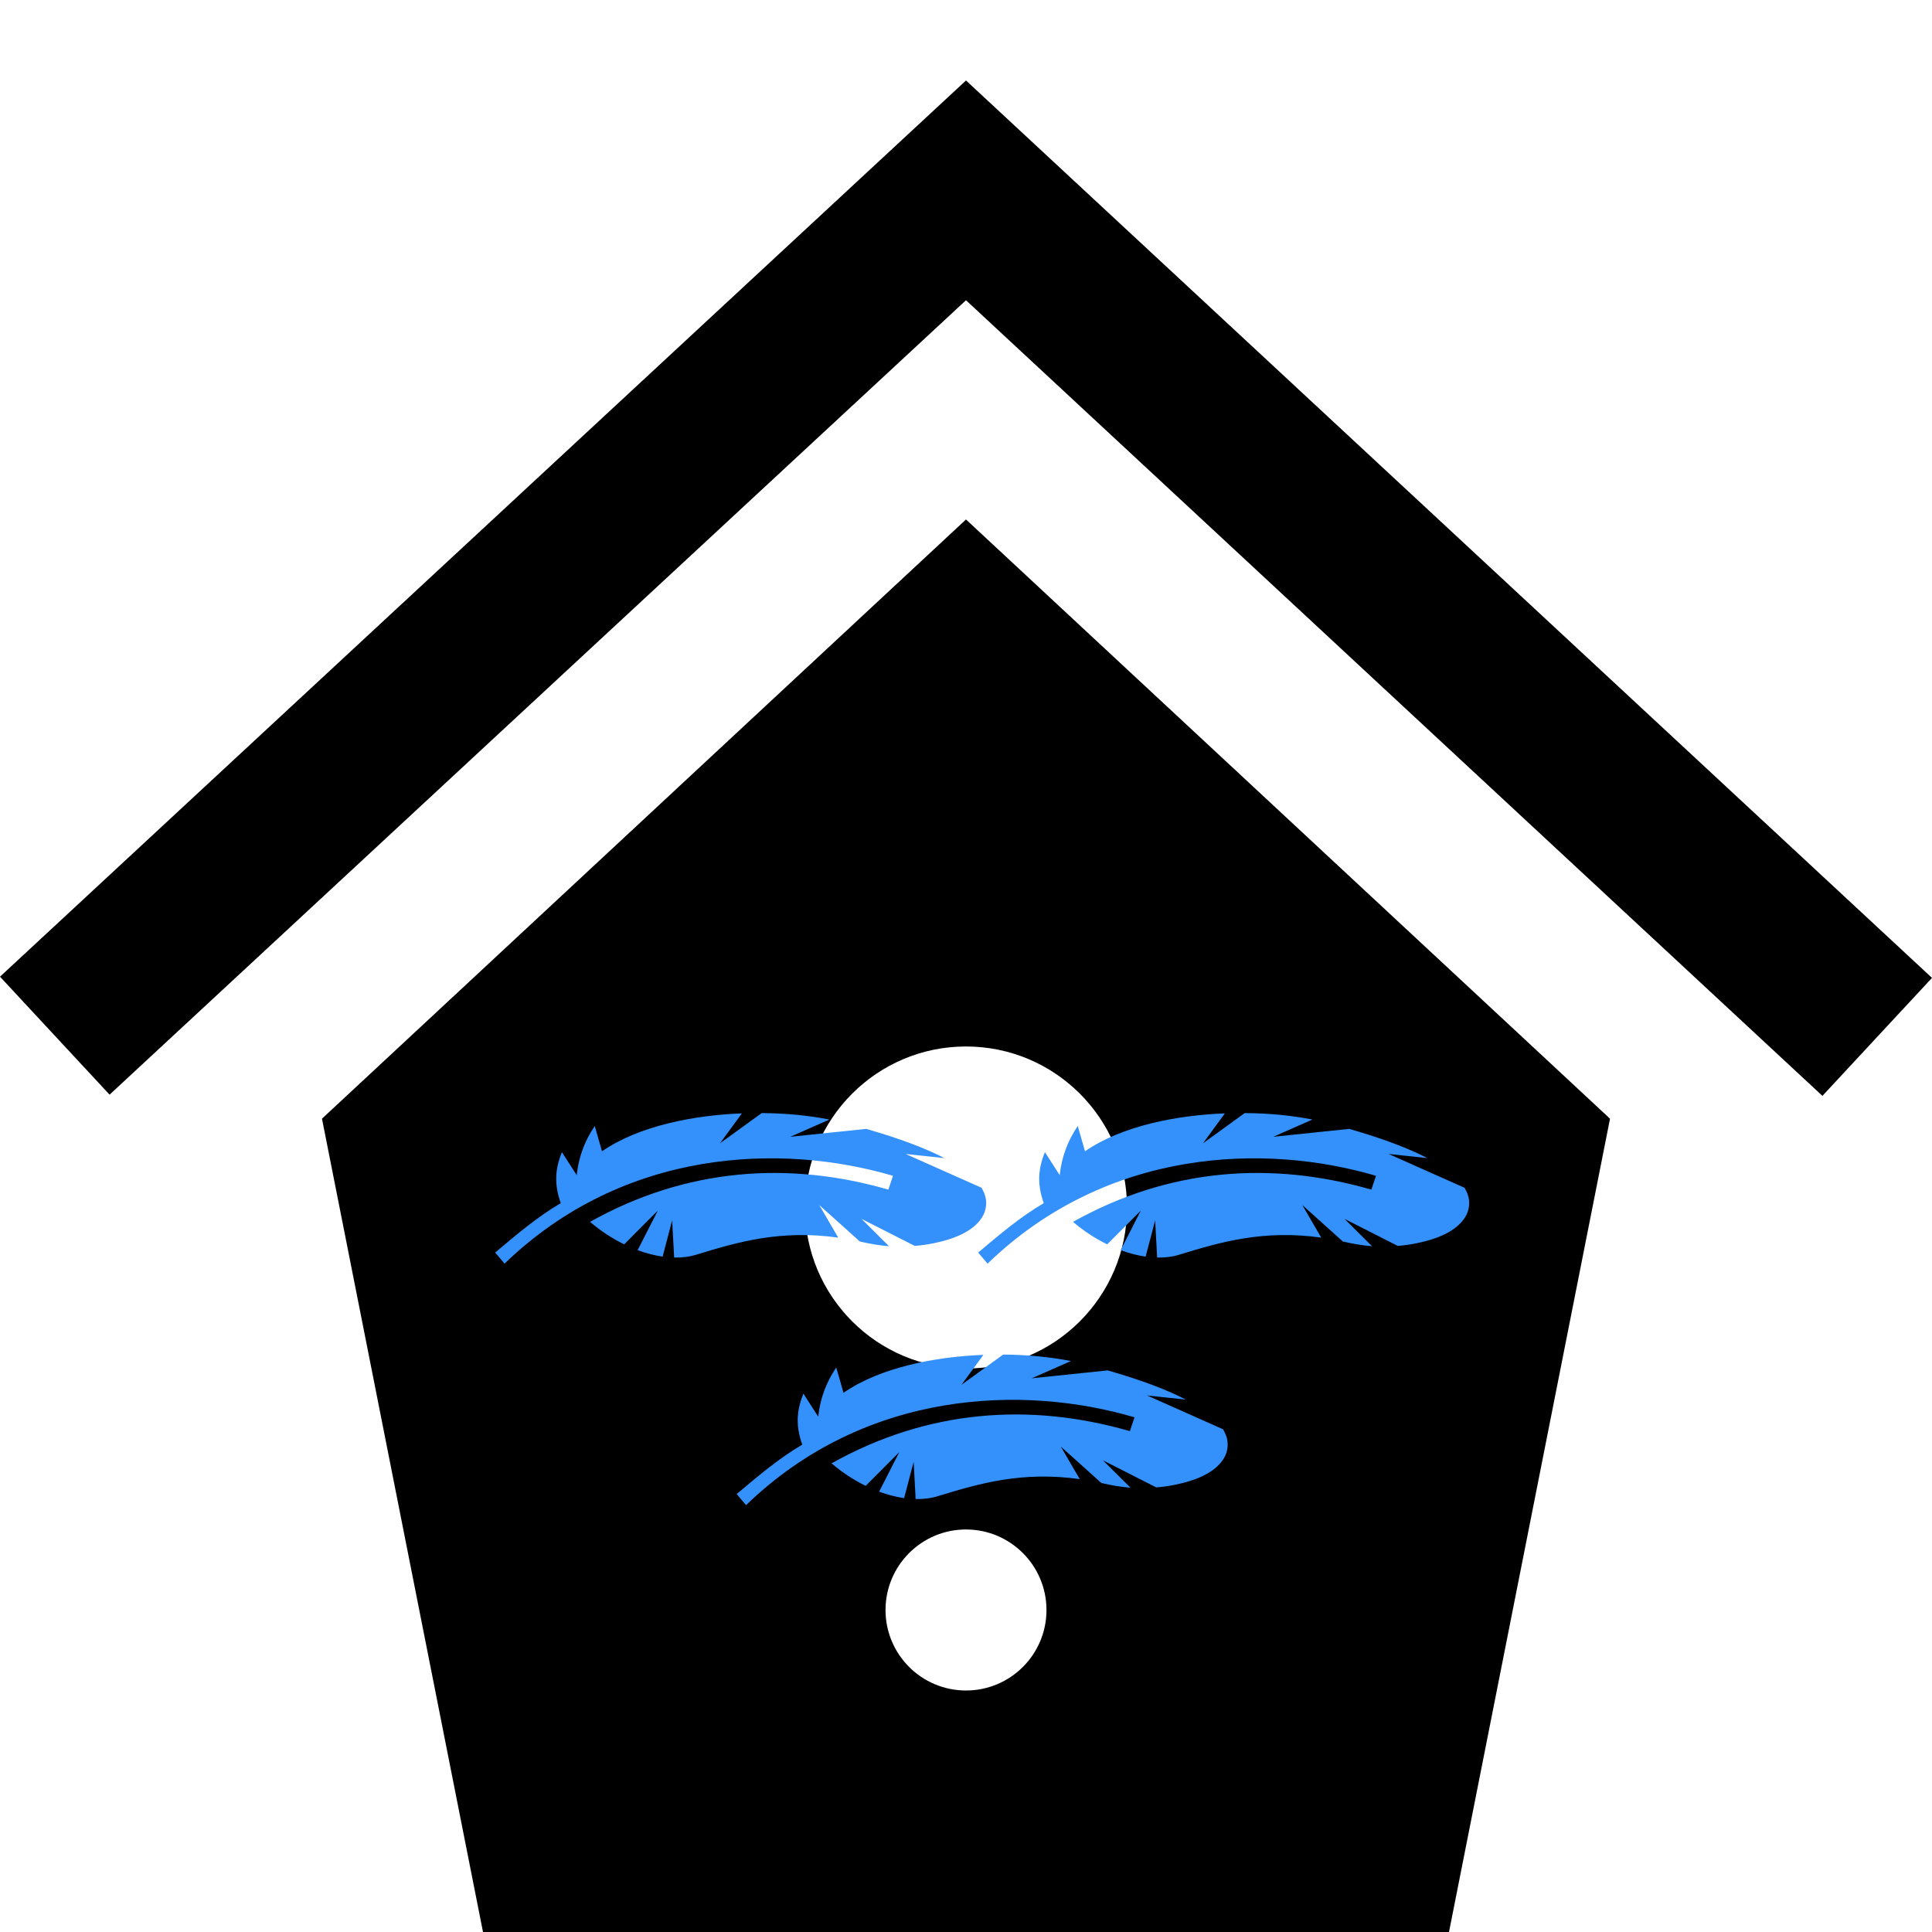 <svg width="32" height="32" viewBox="0 0 32 32" fill="none" xmlns="http://www.w3.org/2000/svg">
<g id="Birdhouse" clip-path="url(#clip0_120_72)">
<path id="House" d="M26.667 18.529L24 32H8L5.333 18.529L16 8.604L26.667 18.529ZM17.333 26.667C17.333 25.931 16.736 25.333 16 25.333C15.264 25.333 14.667 25.931 14.667 26.667C14.667 27.403 15.264 28 16 28C16.736 28 17.333 27.403 17.333 26.667ZM18.667 20C18.667 18.527 17.472 17.333 16 17.333C14.528 17.333 13.333 18.527 13.333 20C13.333 21.473 14.528 22.667 16 22.667C17.472 22.667 18.667 21.473 18.667 20Z" fill="black"/>
<path id="Roof" d="M30.185 18.151L32 16.197L16 1.333L0 16.177L1.815 18.131L16 4.973L30.185 18.151Z" fill="black"/>
<path id="Feather_2" d="M24.257 19.673L22.999 19.113L23.642 19.182C23.335 19.022 22.912 18.86 22.347 18.698L21.089 18.829L21.738 18.543C21.401 18.477 21.017 18.438 20.616 18.436L19.925 18.937L20.288 18.441C19.877 18.457 19.46 18.509 19.069 18.606C18.659 18.707 18.278 18.857 17.971 19.069L17.851 18.65C17.678 18.904 17.584 19.172 17.552 19.464L17.307 19.083C17.186 19.378 17.183 19.632 17.288 19.928C16.894 20.158 16.55 20.454 16.202 20.746L16.357 20.93C18.339 19.014 20.951 18.933 22.791 19.475L22.714 19.704C21.062 19.227 19.365 19.345 17.773 20.238C17.95 20.389 18.143 20.515 18.339 20.61L18.895 20.052L18.561 20.707C18.702 20.758 18.84 20.794 18.975 20.814L19.133 20.213L19.166 20.829C19.298 20.832 19.423 20.816 19.538 20.78C20.233 20.566 20.939 20.366 21.884 20.499L21.57 19.959L22.242 20.563C22.403 20.601 22.58 20.631 22.725 20.641L22.269 20.188L23.151 20.636C23.257 20.628 23.361 20.613 23.46 20.593C23.813 20.521 24.118 20.394 24.264 20.166C24.337 20.053 24.358 19.905 24.304 19.767C24.29 19.734 24.273 19.7 24.257 19.673Z" fill="#3490FB"/>
<path id="Feather_1" d="M16.257 19.673L14.999 19.113L15.642 19.182C15.335 19.022 14.912 18.86 14.347 18.698L13.089 18.829L13.738 18.543C13.401 18.477 13.017 18.438 12.616 18.436L11.925 18.937L12.288 18.441C11.877 18.457 11.46 18.509 11.069 18.606C10.659 18.707 10.278 18.857 9.971 19.069L9.851 18.65C9.678 18.904 9.584 19.172 9.552 19.464L9.307 19.083C9.186 19.378 9.183 19.632 9.288 19.928C8.894 20.158 8.55 20.454 8.202 20.746L8.357 20.93C10.339 19.014 12.951 18.933 14.791 19.475L14.714 19.704C13.062 19.227 11.365 19.345 9.773 20.238C9.95 20.389 10.143 20.515 10.339 20.61L10.895 20.052L10.561 20.707C10.702 20.758 10.841 20.794 10.975 20.814L11.133 20.213L11.166 20.829C11.298 20.832 11.423 20.816 11.538 20.78C12.233 20.566 12.939 20.366 13.884 20.499L13.569 19.959L14.242 20.563C14.403 20.601 14.58 20.631 14.725 20.641L14.269 20.188L15.151 20.636C15.257 20.628 15.361 20.613 15.46 20.593C15.813 20.521 16.118 20.394 16.264 20.166C16.337 20.053 16.358 19.905 16.304 19.767C16.29 19.734 16.273 19.7 16.257 19.673Z" fill="#3490FB"/>
<path id="Feather_3" d="M20.257 23.673L18.999 23.113L19.642 23.182C19.335 23.022 18.912 22.86 18.347 22.698L17.089 22.829L17.738 22.543C17.401 22.477 17.017 22.438 16.616 22.436L15.925 22.937L16.288 22.441C15.877 22.457 15.46 22.509 15.069 22.606C14.659 22.707 14.278 22.857 13.971 23.069L13.851 22.65C13.678 22.904 13.584 23.172 13.552 23.464L13.307 23.083C13.186 23.378 13.183 23.632 13.288 23.928C12.894 24.158 12.55 24.454 12.202 24.746L12.357 24.93C14.339 23.014 16.951 22.933 18.791 23.475L18.714 23.704C17.062 23.227 15.365 23.345 13.773 24.238C13.95 24.389 14.143 24.515 14.339 24.61L14.895 24.052L14.561 24.707C14.702 24.758 14.841 24.794 14.975 24.814L15.133 24.213L15.166 24.829C15.298 24.832 15.423 24.816 15.538 24.78C16.233 24.566 16.939 24.366 17.884 24.499L17.57 23.959L18.242 24.563C18.403 24.601 18.58 24.631 18.725 24.641L18.269 24.188L19.151 24.636C19.257 24.628 19.361 24.613 19.46 24.593C19.813 24.521 20.118 24.394 20.264 24.166C20.337 24.053 20.358 23.905 20.304 23.767C20.29 23.734 20.273 23.7 20.257 23.673Z" fill="#3490FB"/>
</g>
<defs>
<clipPath id="clip0_120_72">
<rect width="32" height="32" fill="white"/>
</clipPath>
</defs>
</svg>
